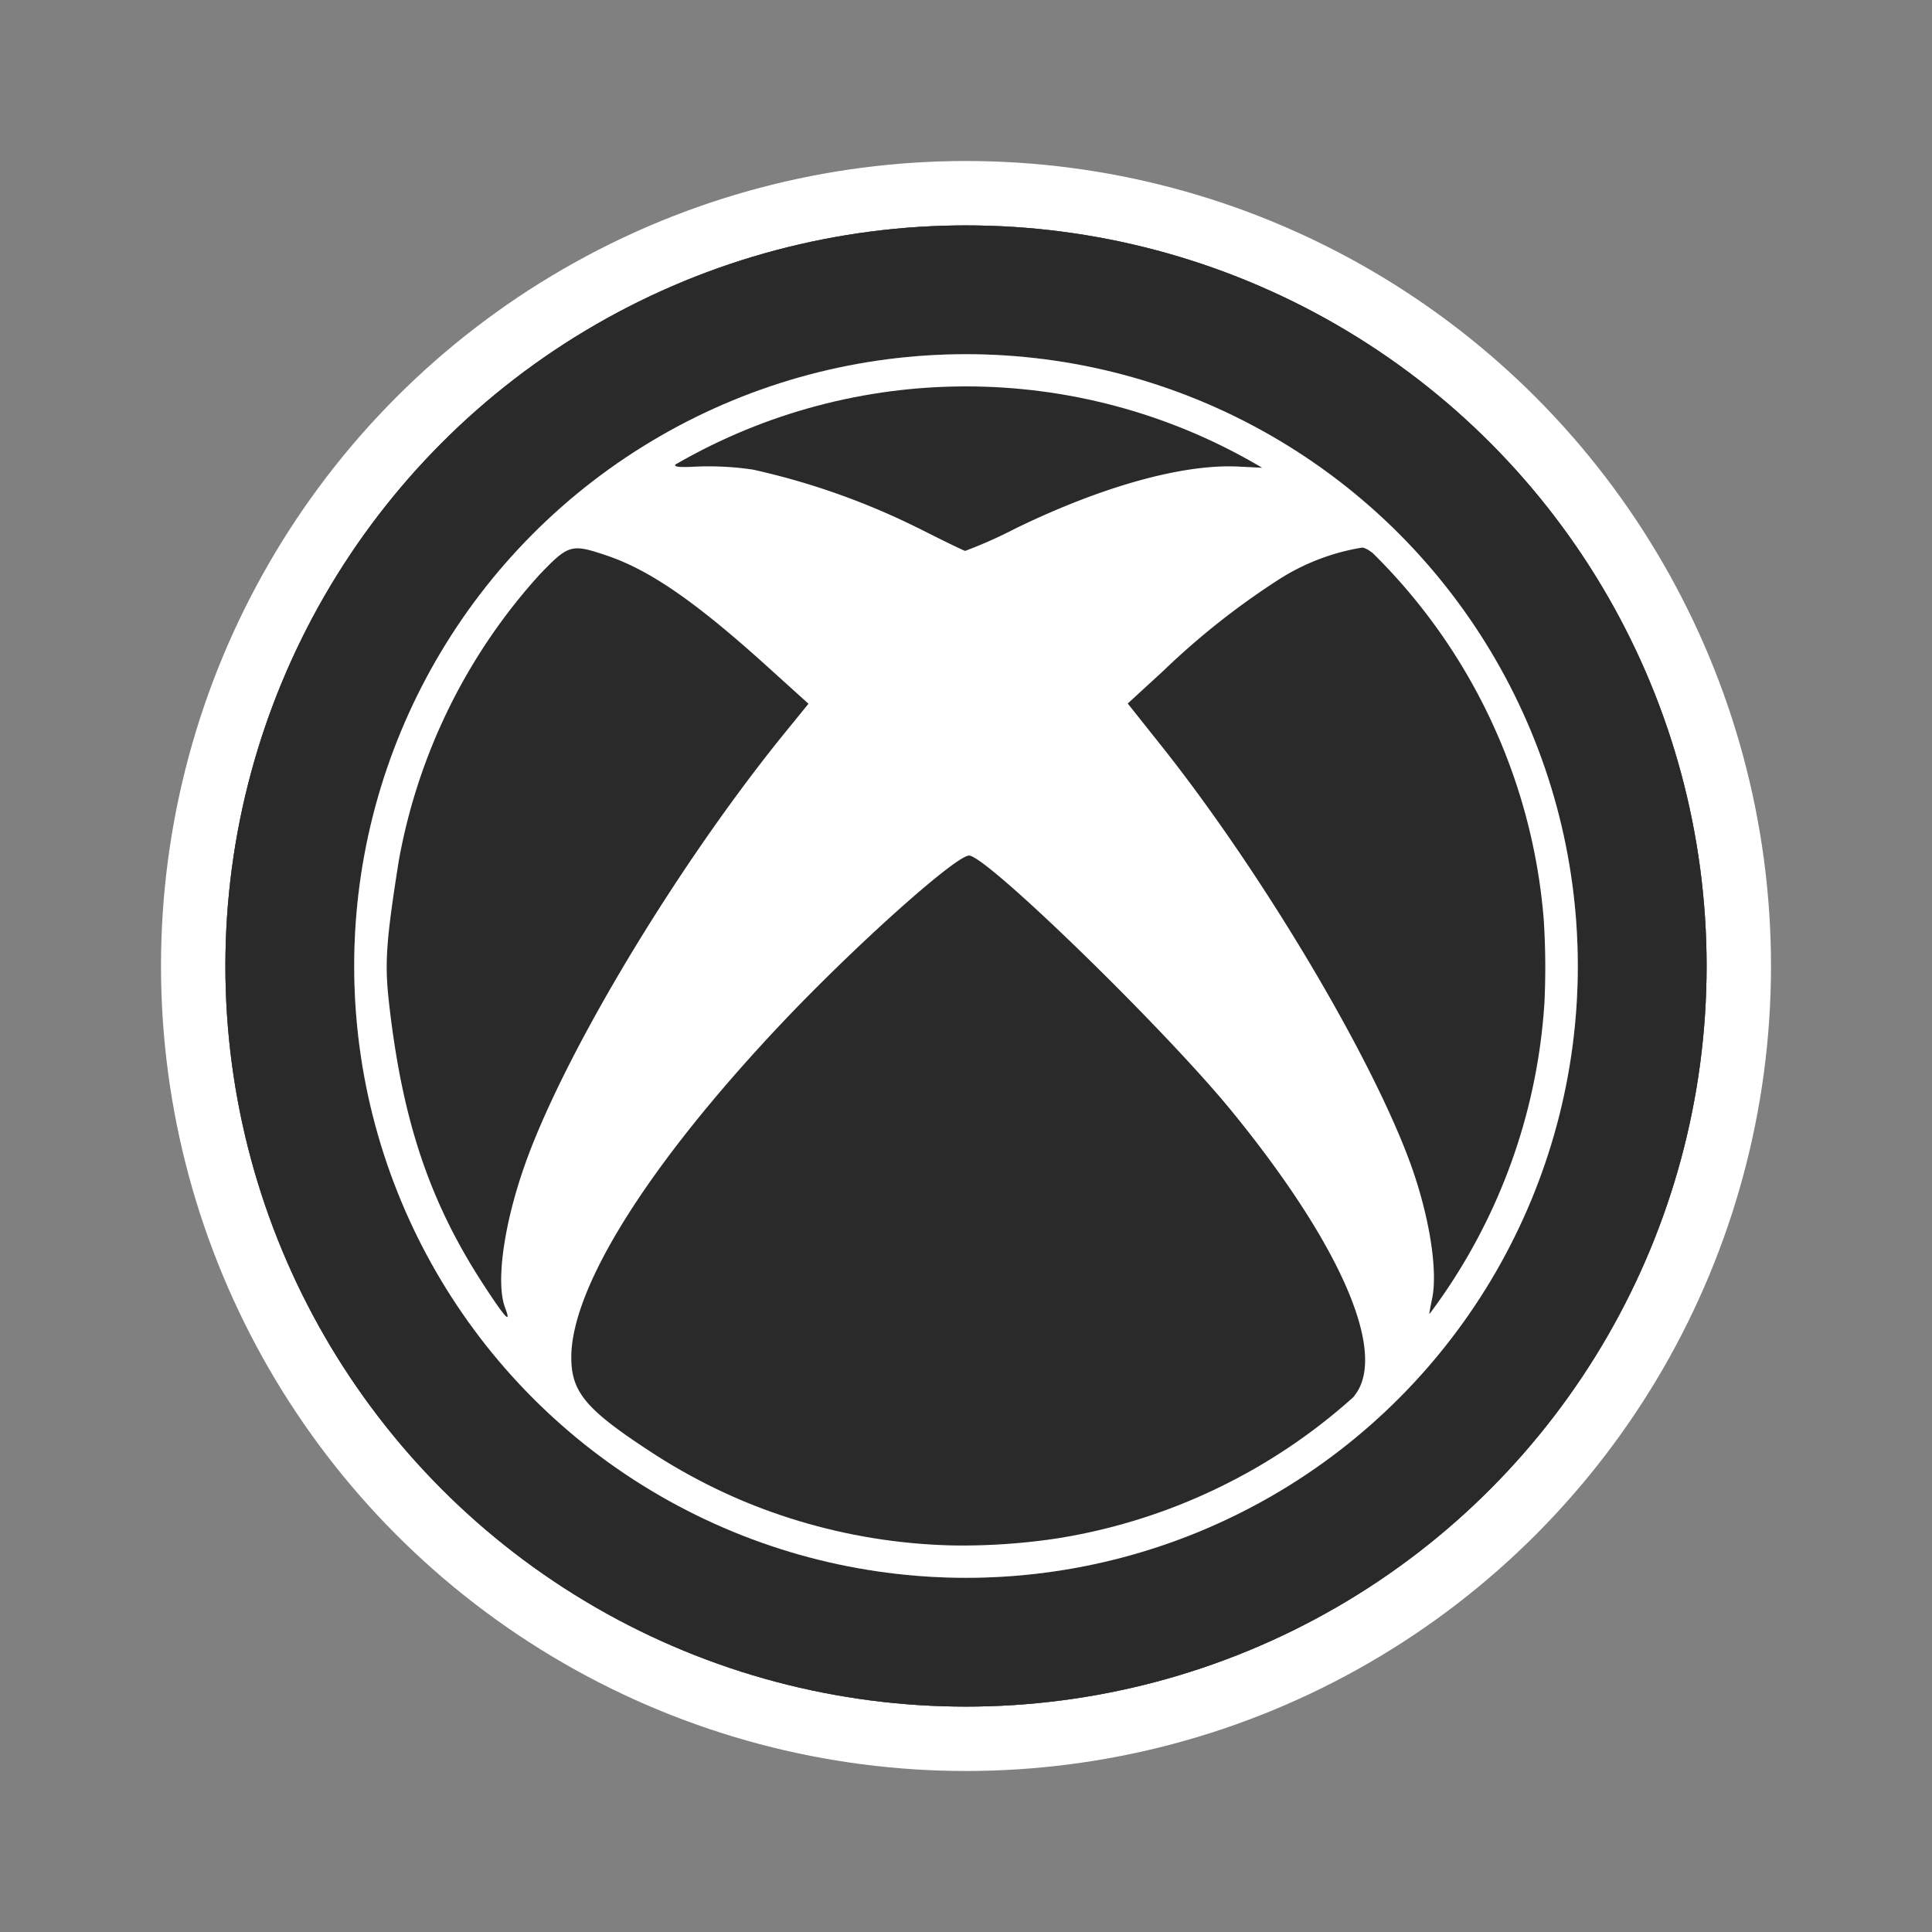 <svg xmlns="http://www.w3.org/2000/svg" width="120" height="120"><rect width="100%" height="100%" fill="#808080" stroke="none"/><defs><clipPath id="b"><circle cx="36" cy="36" r="36" fill="#2a2a2a" data-name="Ellipse 23" transform="translate(24 24)"/></clipPath><clipPath id="a"><path d="M0 0h120v120H0z"/></clipPath></defs><g clip-path="url(#a)"><g fill="none" stroke="#fff" stroke-width="4" data-name="Border white - outer" transform="translate(10 10)"><circle cx="50" cy="50" r="50" stroke="none"/><circle cx="50" cy="50" r="48"/></g><g fill="none" stroke="#fff" stroke-width="4" data-name="Border white - inner" transform="translate(18 18)"><circle cx="42" cy="42" r="42" stroke="none"/><circle cx="42" cy="42" r="44"/></g><g fill="#404040" stroke="#2a2a2a" stroke-width="8" data-name="Button - Base" transform="translate(14 14)"><circle cx="46" cy="46" r="46" stroke="none"/><circle cx="46" cy="46" r="42" fill="none"/></g><g data-name="Button - Top Alt"><g fill="#5b5b5b" stroke="#404040" stroke-width="8" data-name="Button - Top" transform="translate(22 22)"><circle cx="38" cy="38" r="38" stroke="none"/><circle cx="38" cy="38" r="34" fill="none"/></g></g><circle cx="38" cy="38" r="38" fill="#fff" data-name="Ellipse 22" transform="translate(22 22)"/><g clip-path="url(#b)" data-name="Mask Group 4"><path fill="#2a2a2a" d="M56.416 95.852a35.907 35.907 0 0 1-15.98-5.664c-4.04-2.636-4.952-3.719-4.952-5.881 0-4.343 4.776-11.951 12.946-20.623 4.64-4.925 11.1-10.7 11.8-10.542 1.359.3 12.223 10.9 16.29 15.89 6.432 7.889 9.388 14.348 7.886 17.228-1.142 2.189-8.227 6.467-13.432 8.111a39.481 39.481 0 0 1-14.558 1.481ZM30.028 79.788c-3.357-5.151-5.053-10.221-5.872-17.554-.27-2.421-.173-3.806.614-8.776a35.94 35.94 0 0 1 8.746-17.77c1.805-1.878 1.967-1.924 4.167-1.183 2.672.9 5.526 2.871 9.952 6.873l2.581 2.334-1.41 1.732c-6.543 8.044-13.453 19.444-16.057 26.493-1.416 3.834-1.987 7.682-1.378 9.284.411 1.082.034.678-1.344-1.434Zm58.925.876c.332-1.619-.088-4.592-1.071-7.591-2.129-6.494-9.245-18.576-15.779-26.79l-2.057-2.586 2.225-2.043a46.993 46.993 0 0 1 7.1-5.623 13.67 13.67 0 0 1 5.228-2.018c.651 0 2.941 2.377 4.79 4.971a37.683 37.683 0 0 1 6.037 13.956 46.457 46.457 0 0 1 .111 13.554 42.721 42.721 0 0 1-2.7 8.519 45.616 45.616 0 0 1-3.687 6.317c-.451.574-.452.573-.2-.666ZM57.005 32.788a44.764 44.764 0 0 0-10.235-3.619 18.748 18.748 0 0 0-3.415-.192c-2.12.107-2.025 0 1.376-1.61a34.97 34.97 0 0 1 8.385-2.794 43.225 43.225 0 0 1 13.915-.018 38.83 38.83 0 0 1 10.877 4.047l.755.465-1.732-.087c-3.442-.174-8.458 1.217-13.843 3.837a28.675 28.675 0 0 1-3.14 1.4c-.1-.019-1.427-.664-2.943-1.434Z"/></g></g></svg>
